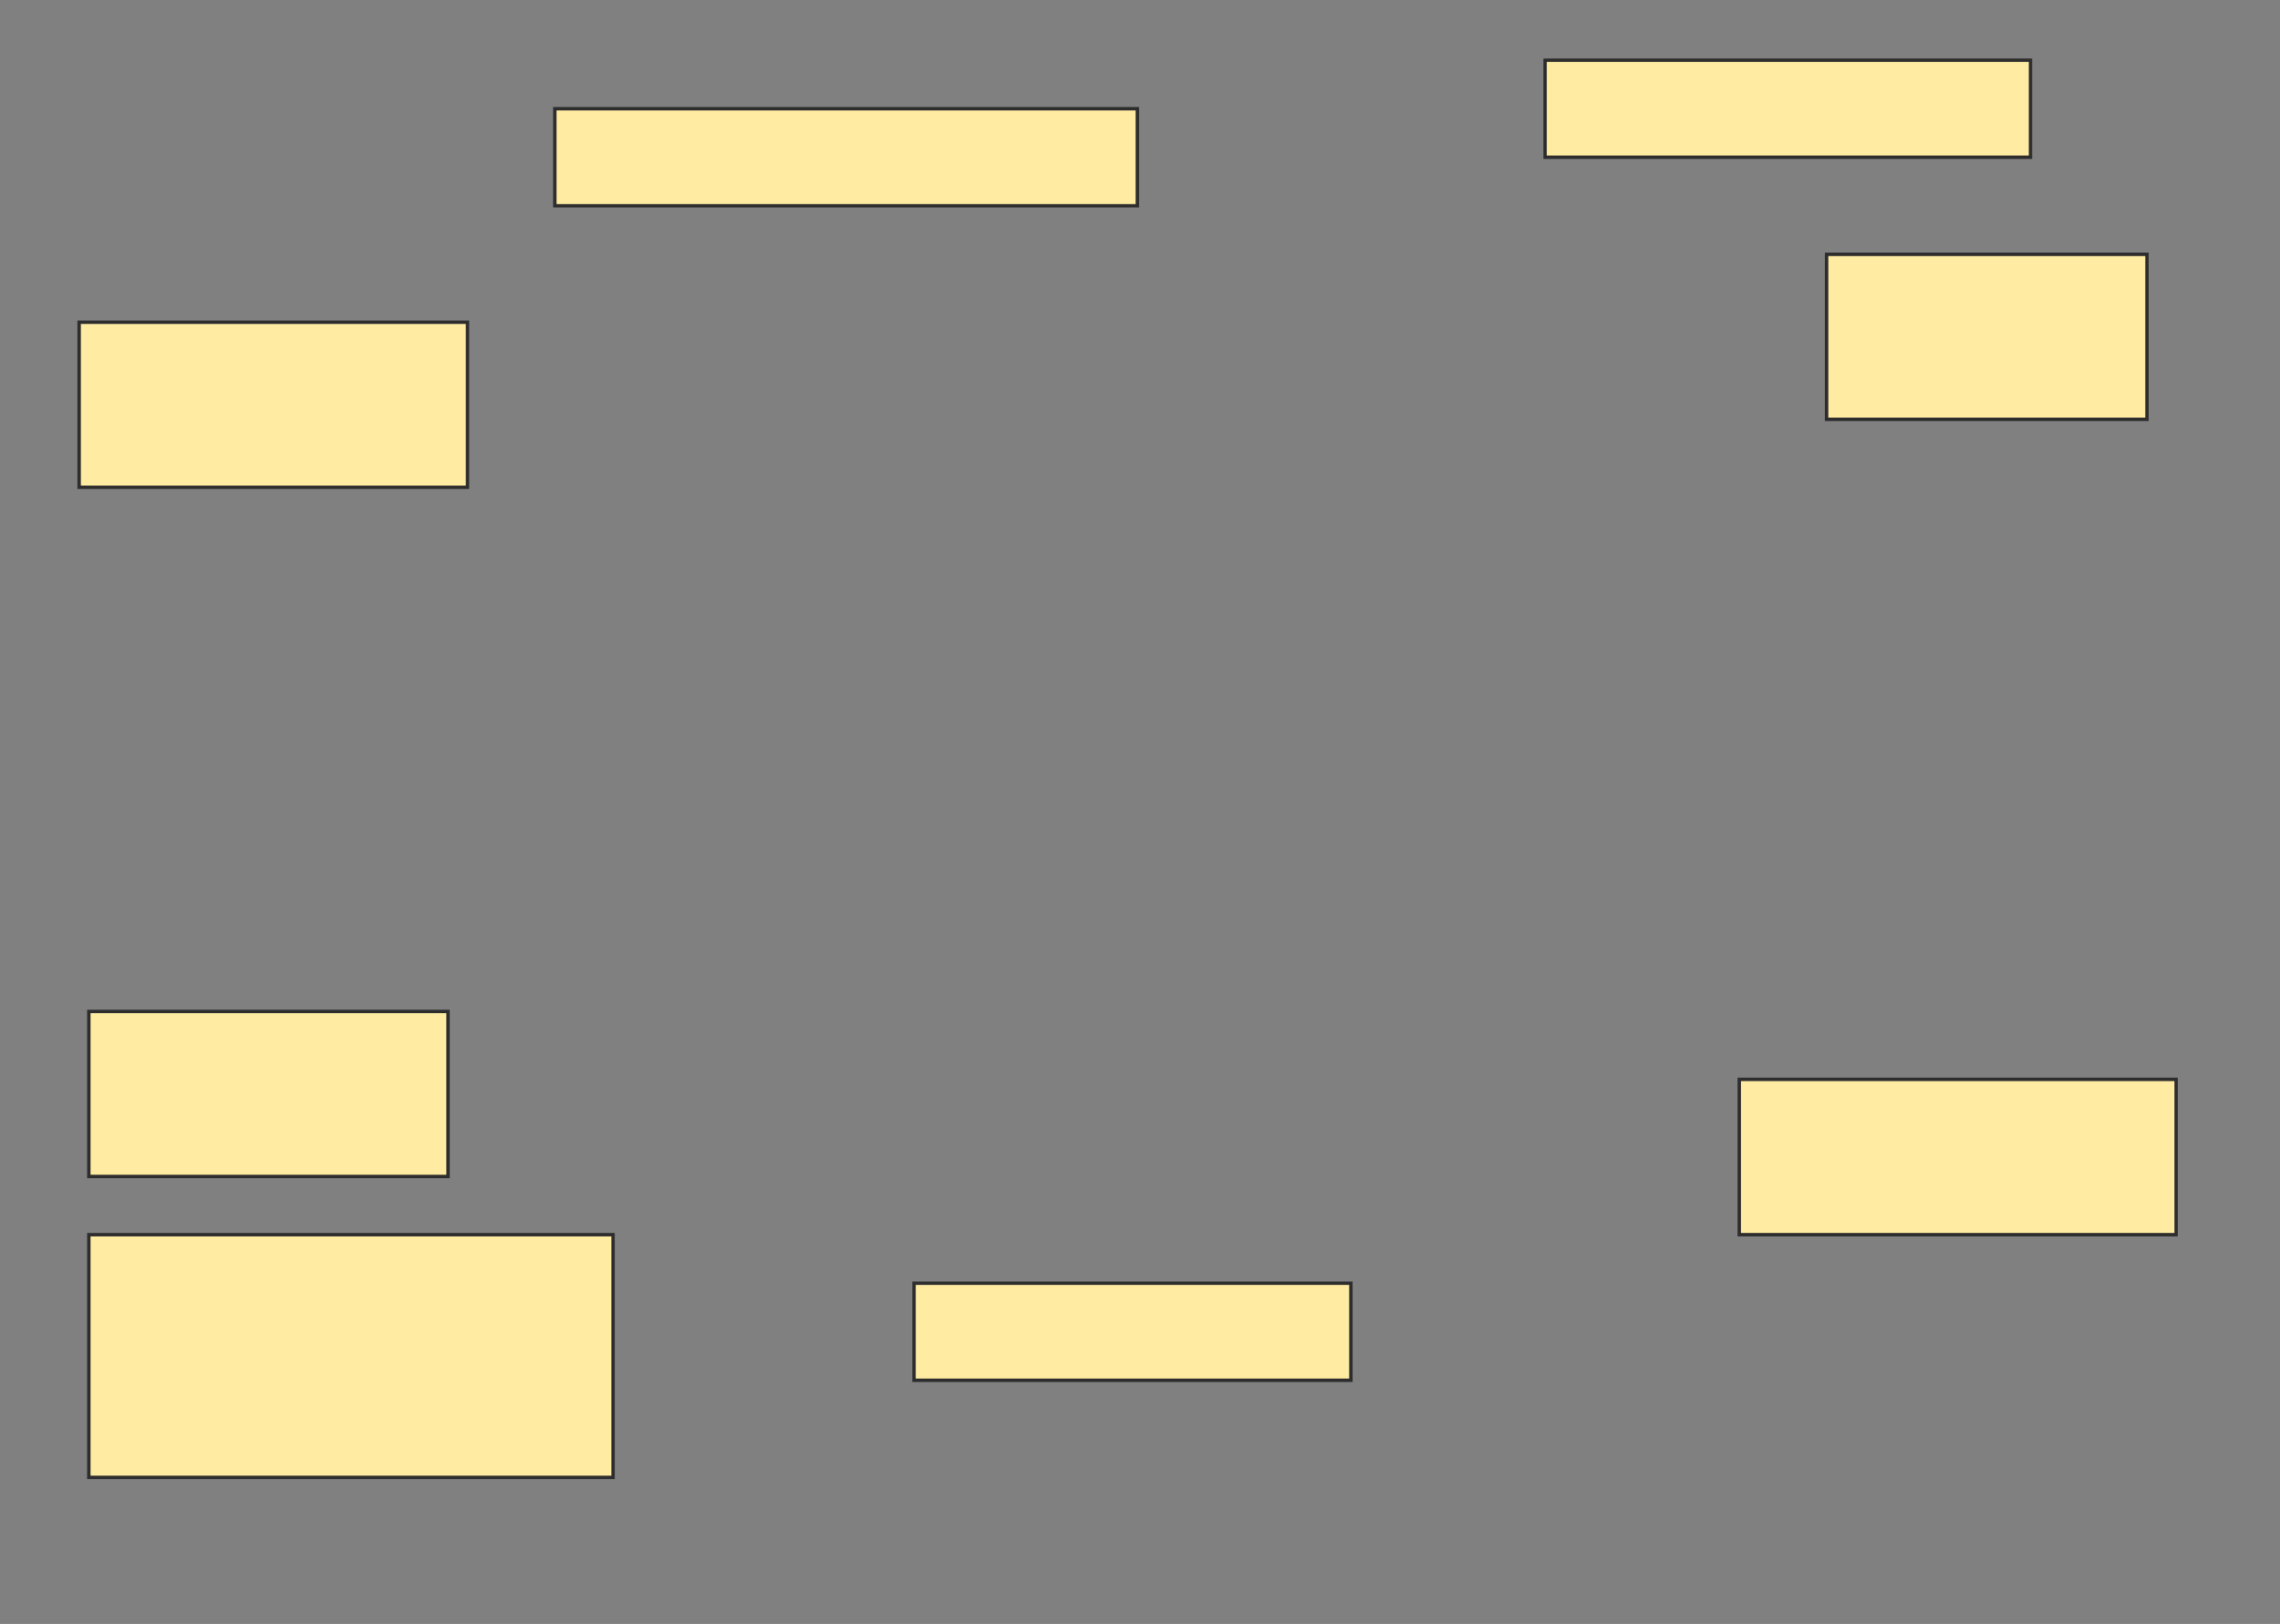 <svg height="478" width="671" xmlns="http://www.w3.org/2000/svg">
 <rect width="100%" height="100%" fill="#808080" stroke="none"/>
 <!-- Created with Image Occlusion Enhanced -->
 <g>
  <title>Labels</title>
 </g>
 <g>
  <title>Masks</title>
  <rect fill="#FFEBA2" height="28.571" id="8e9afed1afba4a108e44d03cd7323fc6-ao-1" stroke="#2D2D2D" width="171.429" x="163.286" y="32"/>
  <rect fill="#FFEBA2" height="28.571" id="8e9afed1afba4a108e44d03cd7323fc6-ao-2" stroke="#2D2D2D" width="142.857" x="454.714" y="17.714"/>
  <rect fill="#FFEBA2" height="48.571" id="8e9afed1afba4a108e44d03cd7323fc6-ao-3" stroke="#2D2D2D" width="94.286" x="537.571" y="74.857"/>
  <rect fill="#FFEBA2" height="48.571" id="8e9afed1afba4a108e44d03cd7323fc6-ao-4" stroke="#2D2D2D" width="114.286" x="23.286" y="94.857"/>
  <rect fill="#FFEBA2" height="48.571" id="8e9afed1afba4a108e44d03cd7323fc6-ao-5" stroke="#2D2D2D" width="105.714" x="26.143" y="297.714"/>
  <rect fill="#FFEBA2" height="71.429" id="8e9afed1afba4a108e44d03cd7323fc6-ao-6" stroke="#2D2D2D" width="154.286" x="26.143" y="363.429"/>
  <rect fill="#FFEBA2" height="28.571" id="8e9afed1afba4a108e44d03cd7323fc6-ao-7" stroke="#2D2D2D" width="128.571" x="269" y="377.714"/>
  <rect fill="#FFEBA2" height="45.714" id="8e9afed1afba4a108e44d03cd7323fc6-ao-8" stroke="#2D2D2D" width="128.571" x="511.857" y="317.714"/>
  
 </g>
</svg>